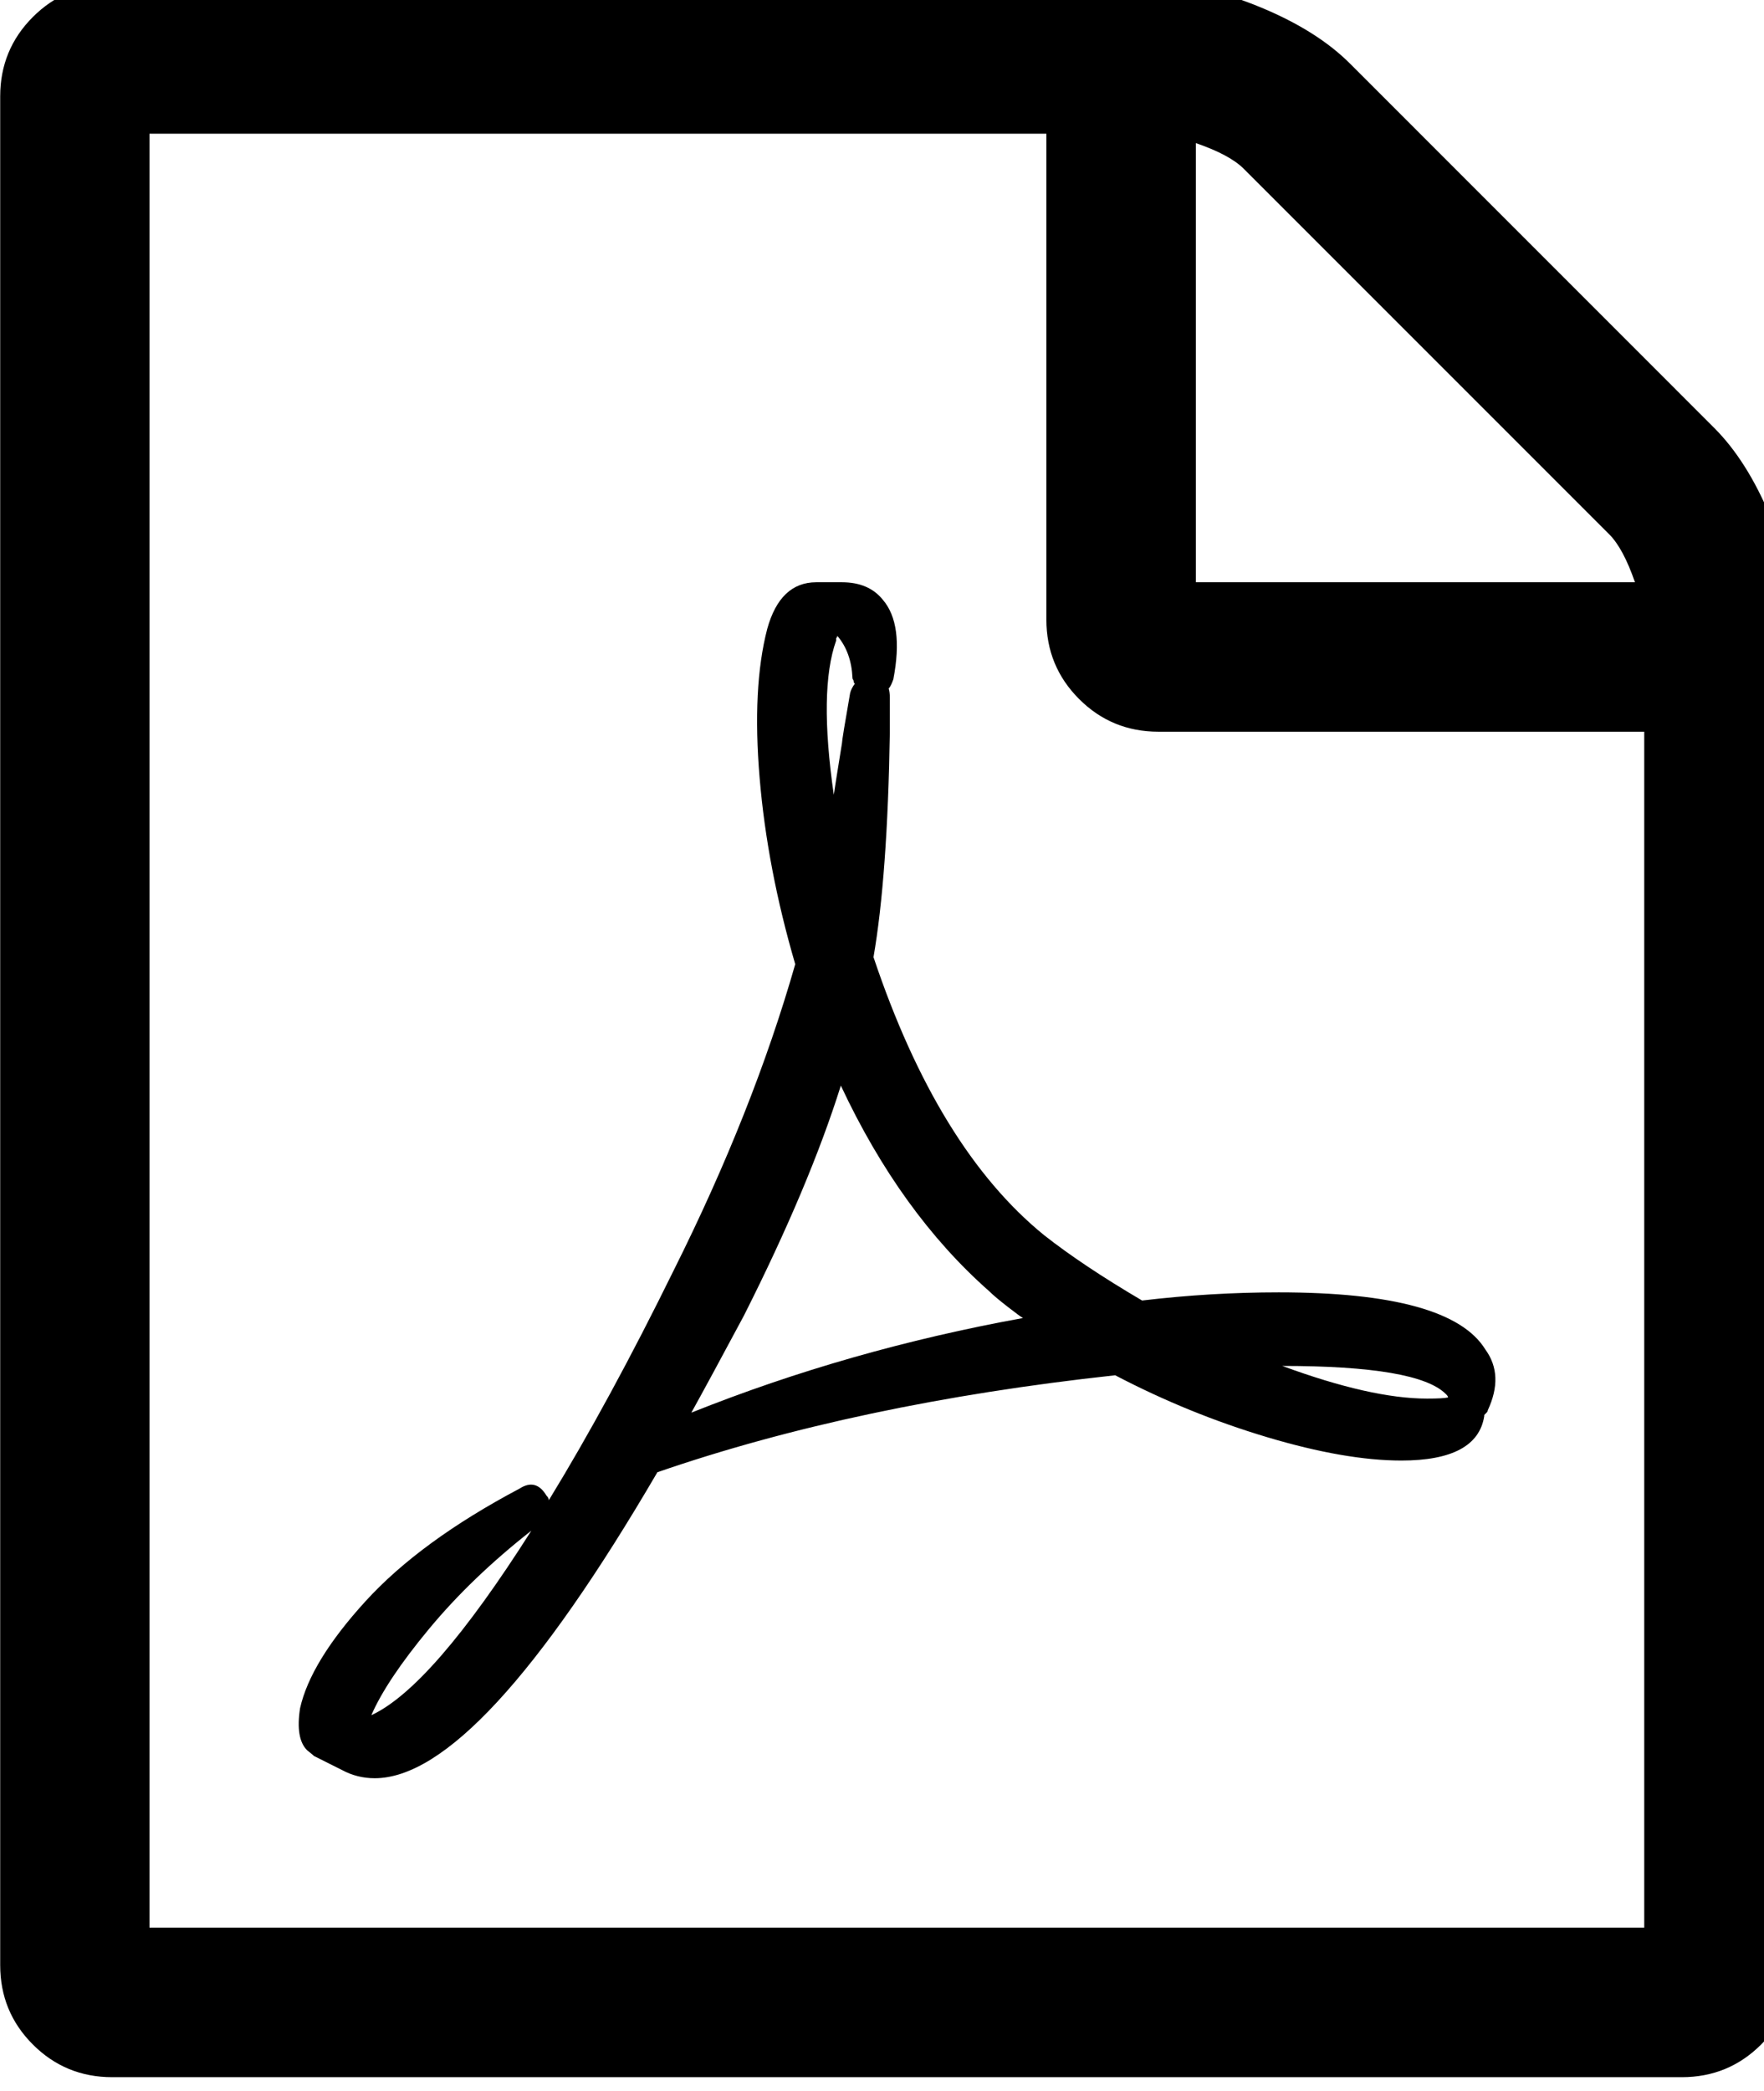 <?xml version="1.0" encoding="utf-8"?>
<!-- Generated by IcoMoon.io -->
<!DOCTYPE svg PUBLIC "-//W3C//DTD SVG 1.1//EN" "http://www.w3.org/Graphics/SVG/1.1/DTD/svg11.dtd">
<svg version="1.1" xmlns="http://www.w3.org/2000/svg" xmlns:xlink="http://www.w3.org/1999/xlink" width="27" height="32"
     viewBox="0 0 27 32">
  <path
    d="M26.24 6.551q0.5 0.5 0.858 1.358t0.358 1.573v20.592q0 0.715-0.5 1.215t-1.215 0.5h-24.023q-0.715 0-1.215-0.5t-0.5-1.215v-28.599q0-0.715 0.5-1.215t1.215-0.5h16.016q0.715 0 1.573 0.357t1.358 0.858zM18.304 2.19v6.721h6.721q-0.179-0.518-0.393-0.733l-5.595-5.595q-0.215-0.215-0.733-0.393zM25.167 29.502v-18.304h-7.436q-0.715 0-1.215-0.501t-0.5-1.215v-7.436h-13.728v27.455h22.88zM15.98 18.902q0.59 0.465 1.501 1.001 1.055-0.125 2.091-0.125 2.628 0 3.164 0.876 0.286 0.393 0.036 0.929 0 0.018-0.018 0.036l-0.036 0.036v0.018q-0.107 0.679-1.269 0.679-0.858 0-2.056-0.358t-2.324-0.947q-3.95 0.429-7.007 1.484-2.735 4.683-4.326 4.683-0.268 0-0.5-0.125l-0.429-0.215q-0.018-0.018-0.107-0.089-0.179-0.179-0.107-0.643 0.161-0.715 1.001-1.636t2.359-1.725q0.25-0.161 0.411 0.107 0.036 0.036 0.036 0.072 0.929-1.519 1.913-3.521 1.215-2.431 1.859-4.683-0.429-1.466-0.545-2.851t0.116-2.279q0.197-0.715 0.751-0.715h0.393q0.411 0 0.626 0.268 0.322 0.375 0.161 1.215-0.036 0.107-0.072 0.143 0.018 0.054 0.018 0.143v0.536q-0.036 2.199-0.25 3.432 0.983 2.931 2.61 4.254zM5.684 26.249q0.929-0.429 2.449-2.824-0.912 0.715-1.564 1.501t-0.885 1.323zM12.798 9.804q-0.268 0.751-0.036 2.359 0.018-0.125 0.125-0.787 0-0.054 0.125-0.769 0.018-0.072 0.072-0.143-0.018-0.018-0.018-0.036t-0.009-0.027-0.009-0.027q-0.018-0.393-0.232-0.643 0 0.018-0.018 0.036v0.036zM10.582 21.619q2.413-0.965 5.076-1.448-0.036-0.018-0.232-0.17t-0.286-0.241q-1.358-1.198-2.27-3.146-0.483 1.537-1.484 3.521-0.536 1.001-0.804 1.484zM22.129 21.333q-0.429-0.429-2.502-0.429 1.358 0.5 2.216 0.5 0.25 0 0.322-0.018 0-0.018-0.036-0.054z"></path>
</svg>
